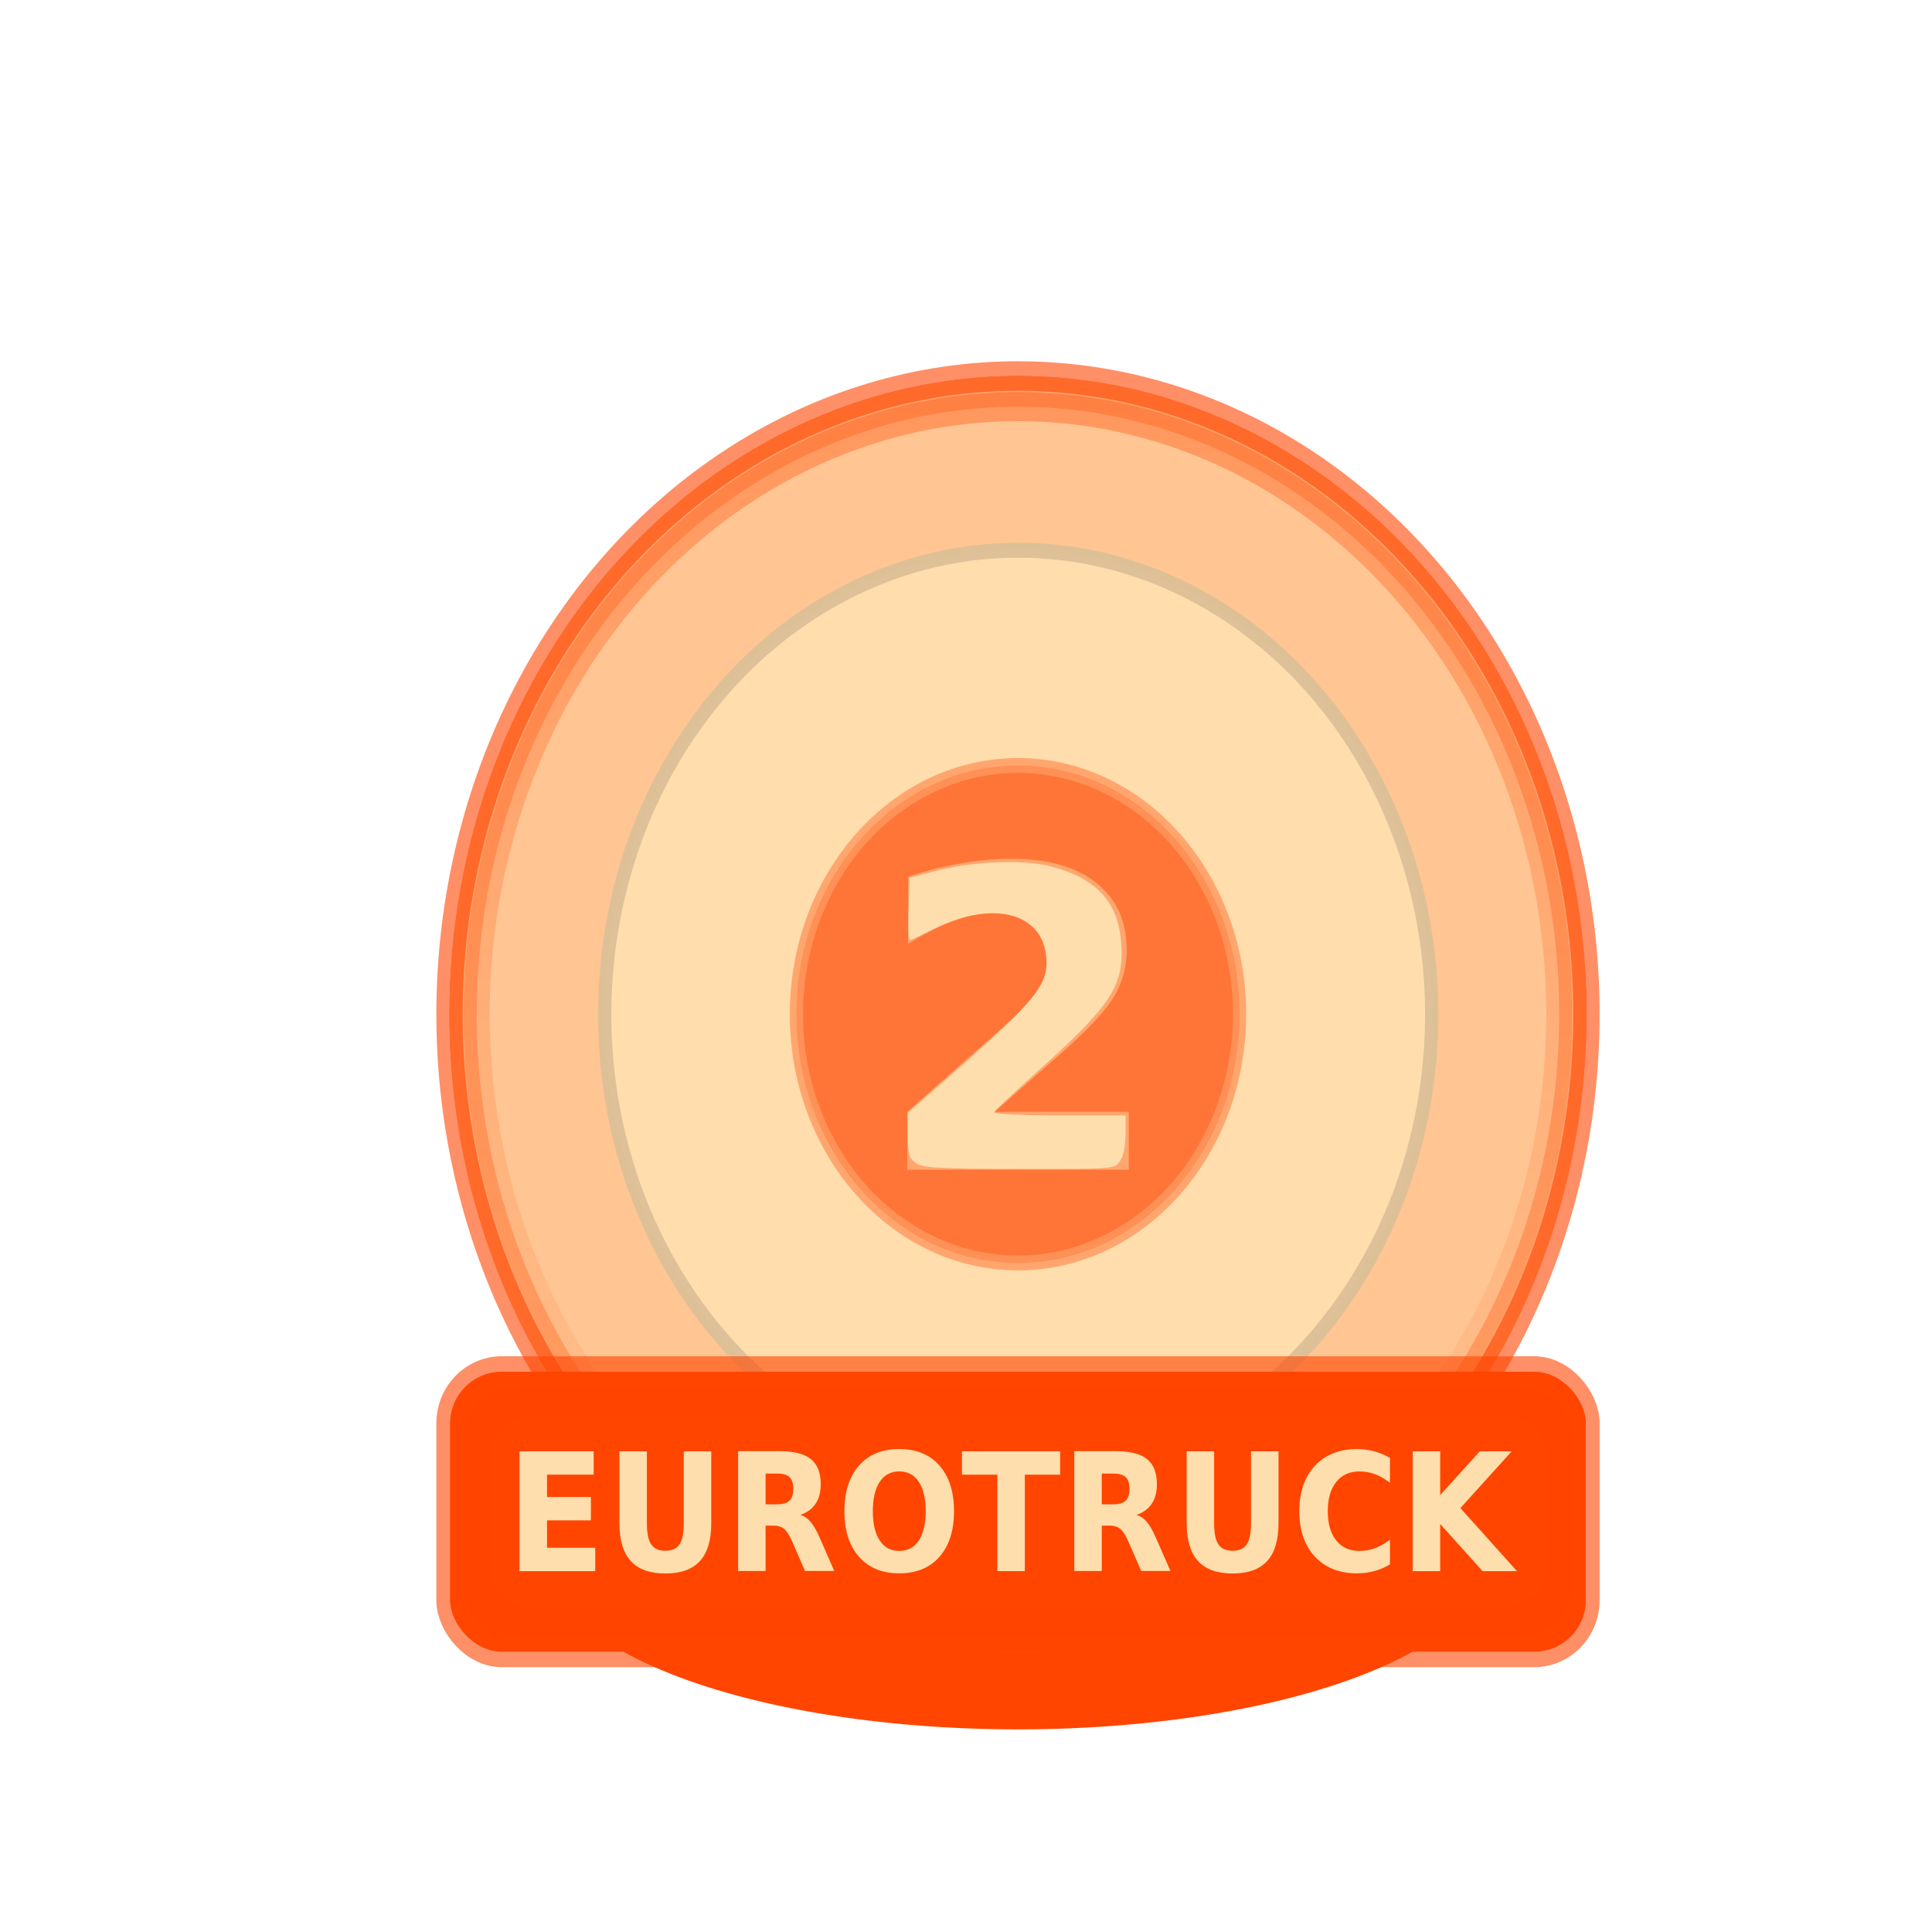 <svg xmlns="http://www.w3.org/2000/svg" viewBox="0 0 256 256"><defs><clipPath><path transform="matrix(15.333 0 0 11.5 415 -125.5)" d="m -24 13 c 0 1.105 -0.672 2 -1.5 2 -0.828 0 -1.5 -0.895 -1.5 -2 0 -1.105 0.672 -2 1.5 -2 0.828 0 1.5 0.895 1.5 2 z"/></clipPath><filter height="1.072" y="-0.036" width="1.072" x="-0.036" id="1" style="color-interpolation-filters:sRGB"><feGaussianBlur stdDeviation="0.444"/></filter><filter height="1.36" y="-0.18" width="1.36" x="-0.18" id="0" style="color-interpolation-filters:sRGB"><feGaussianBlur stdDeviation="1.2"/></filter><linearGradient y2="43.666" x2="0" y1="4.41" gradientUnits="userSpaceOnUse" id="2"><stop style="stop-color:#ff4500"/><stop offset="1" style="stop-color:#ff4500;stop-opacity:0"/></linearGradient></defs><g transform="translate(0 -796.36)"><path d="m -1067.28 1935.73 c 48.956 88.52 202.34 54.16 228.29 -18.719 30.922 -86.82 -49.563 -251.7 -185.88 -155.11 -45.916 33.728 -91.37 85.31 -42.41 173.83 z" transform="translate(1088.39 -936.13)" style="fill:#fff;color:#000"/><g transform="matrix(3.67 0 0 4.12 46.808 831.87)" style="fill:#ff4500"><path d="m 41 41.5 a 17 5.5 0 0 1 -34 0 17 5.5 0 1 1 34 0 z"/><circle cx="24" cy="24" r="20.526"/><path d="m 23.494 9 c -2.434 0.079 -4.825 0.756 -6.994 2.01 -3.47 2 -5.951 5.237 -6.988 9.107 -1.037 3.87 -0.505 7.913 1.498 11.383 c 2 3.47 5.237 5.951 9.107 6.988 3.87 1.037 7.913 0.505 11.383 -1.498 3.47 -2 5.951 -5.237 6.988 -9.107 c 1.037 -3.87 0.505 -7.913 -1.498 -11.383 -2 -3.47 -5.237 -5.951 -9.107 -6.988 -1.451 -0.389 -2.928 -0.557 -4.389 -0.51 z m 0.506 0.498 l 0.471 1 l 1.055 0.162 l -0.762 0.781 l 0.18 1.105 l -0.943 -0.521 l -0.943 0.521 l 0.18 -1.105 l -0.762 -0.781 l 1.055 -0.162 l 0.471 -1 z m -7.25 1.943 l 0.91 0.633 l 0.994 -0.387 l -0.27 1.059 l 0.709 0.867 l -1.078 0.02 l -0.557 0.924 l -0.396 -1.047 l -1.051 -0.297 l 0.832 -0.666 l -0.094 -1.105 z m 14.607 0.061 l -0.104 1.105 l 0.826 0.674 l -1.055 0.287 l -0.404 1.043 l -0.549 -0.928 l -1.078 -0.029 l 0.717 -0.859 l -0.262 -1.063 l 0.99 0.396 l 0.918 -0.627 z m -18.07 4.416 l 0.287 1.055 l 1.043 0.404 l -0.928 0.549 l -0.029 1.078 l -0.859 -0.717 l -1.063 0.262 l 0.396 -0.99 l -0.627 -0.918 l 1.105 0.104 l 0.674 -0.826 z m 21.502 0.092 l 0.666 0.832 l 1.105 -0.094 l -0.633 0.91 l 0.387 0.994 l -1.059 -0.27 l -0.867 0.709 l -0.02 -1.078 l -0.924 -0.557 l 1.047 -0.396 l 0.297 -1.051 z m -11.03 2.988 c 1.317 0 2.341 0.258 3.068 0.775 0.732 0.518 1.098 1.241 1.098 2.166 0 0.535 -0.155 1.035 -0.465 1.5 -0.31 0.461 -0.96 1.079 -1.953 1.855 l -2.352 1.842 h 4.844 v 1.861 h -8 v -1.861 l 4.02 -3.164 c 0.359 -0.289 0.625 -0.573 0.797 -0.85 0.172 -0.276 0.258 -0.563 0.258 -0.861 0 -0.461 -0.174 -0.833 -0.523 -1.113 -0.344 -0.281 -0.804 -0.42 -1.379 -0.42 -0.442 0 -0.925 0.085 -1.451 0.256 -0.526 0.167 -1.09 0.417 -1.689 0.75 v -2.158 c 0.639 -0.189 1.27 -0.331 1.895 -0.428 c 0.624 -0.101 1.236 -0.15 1.836 -0.15 z m -13.09 3.475 l 0.781 0.762 l 1.105 -0.18 l -0.521 0.943 l 0.521 0.943 l -1.105 -0.18 l -0.781 0.762 l -0.162 -1.055 l -1 -0.471 l 1 -0.471 l 0.162 -1.055 z m 26.668 0 l 0.162 1.055 l 1 0.471 l -1 0.471 l -0.162 1.055 l -0.781 -0.762 l -1.105 0.18 l 0.521 -0.943 l -0.521 -0.943 l 1.105 0.18 l 0.781 -0.762 z m -23.719 6.432 l 0.02 1.078 l 0.924 0.557 l -1.047 0.396 l -0.297 1.051 l -0.666 -0.832 l -1.105 0.094 l 0.633 -0.91 l -0.387 -0.994 l 1.059 0.27 l 0.867 -0.709 z m 20.729 0.088 l 0.859 0.717 l 1.063 -0.262 l -0.396 0.99 l 0.627 0.918 l -1.105 -0.104 l -0.674 0.826 l -0.287 -1.055 l -1.043 -0.404 l 0.928 -0.549 l 0.029 -1.078 z m -16.965 4.393 l 0.549 0.928 l 1.078 0.029 l -0.717 0.859 l 0.262 1.063 l -0.99 -0.396 l -0.918 0.627 l 0.104 -1.105 l -0.826 -0.674 l 1.055 -0.287 l 0.404 -1.043 z m 13.162 0.055 l 0.396 1.047 l 1.051 0.297 l -0.832 0.666 l 0.094 1.105 l -0.91 -0.633 l -0.994 0.387 l 0.27 -1.059 l -0.709 -0.867 l 1.078 -0.02 l 0.557 -0.924 z m -7.484 2.01 l 0.943 0.521 l 0.943 -0.521 l -0.18 1.105 l 0.762 0.781 l -1.055 0.162 l -0.471 1 l -0.471 -1 l -1.055 -0.162 l 0.762 -0.781 l -0.18 -1.105 z"/><g style="fill:#ffdead"><g style="stroke:#242424"><circle transform="matrix(1.008 0 0 1.008 -0.184 -0.184)" r="14.812" cy="24" cx="24" style="opacity:0.97;stroke-linecap:round;stroke-linejoin:round;stroke-width:0.476;filter:url(#1)"/><circle cx="24" cy="24" r="20.526" style="opacity:0.6;stroke:#ff4500;stroke-width:0.948"/></g><circle cx="24" cy="24" r="19.54" style="stroke-opacity:0.588;opacity:0.6;stroke:url(#2);stroke-width:0.933"/></g><rect ry="1.658" rx="1.865" y="35.5" x="3.5" height="9" width="41"/><g style="stroke:#ff4500;stroke-linecap:round;stroke-linejoin:round"><rect width="41" height="9" x="3.5" y="35.5" rx="1.865" ry="1.658" style="opacity:0.6"/><circle r="8" cy="24" cx="24" style="opacity:0.6;stroke-width:0.477;filter:url(#0)"/></g><path d="M 24 16.238 A 7.762 7.762 0 0 0 16.238 24 7.762 7.762 0 0 0 24 31.762 7.762 7.762 0 0 0 31.762 24 7.762 7.762 0 0 0 24 16.238 z M 23.76 19 c 1.317 0 2.341 0.258 3.068 0.775 0.732 0.518 1.098 1.241 1.098 2.166 0 0.535 -0.155 1.035 -0.465 1.5 -0.31 0.461 -0.96 1.079 -1.953 1.855 l -2.352 1.842 h 4.844 V 29 h -8 v -1.861 l 4.02 -3.164 c 0.359 -0.289 0.625 -0.573 0.797 -0.85 0.172 -0.276 0.258 -0.563 0.258 -0.861 0 -0.461 -0.174 -0.833 -0.523 -1.113 -0.344 -0.281 -0.804 -0.42 -1.379 -0.42 -0.442 0 -0.925 0.085 -1.451 0.256 -0.526 0.167 -1.09 0.417 -1.689 0.75 v -2.158 c 0.639 -0.189 1.27 -0.331 1.895 -0.428 C 22.548 19.05 23.16 19 23.76 19 z" style="opacity:0.5"/><path d="m 5.82 36 c -1.01 0 -1.82 0.658 -1.82 1.474 v 5.05 c 0 0.816 0.811 1.474 1.82 1.474 h 36.36 c 1.01 0 1.82 -0.658 1.82 -1.474 v -5.05 c 0 -0.816 -0.811 -1.474 -1.82 -1.474 h -36.36 z m 0.888 0.889 h 34.585 c 0.959 0 1.732 0.511 1.732 1.146 v 3.931 c 0 0.635 -0.773 1.146 -1.732 1.146 h -34.585 c -0.959 0 -1.732 -0.511 -1.732 -1.146 v -3.931 c 0 -0.635 0.773 -1.146 1.732 -1.146 z" style="opacity:0.3"/><g style="fill:#ffdead"><g transform="scale(0.999 1.001)"><path d="m 6.01 38.02 h 2.679 v 0.75 h -1.686 v 0.717 h 1.586 v 0.75 h -1.586 v 0.882 h 1.743 v 0.75 h -2.736 v -3.85 z"/><path d="m 9.619 38.02 h 0.993 v 2.308 q 0 0.477 0.155 0.683 0.157 0.204 0.511 0.204 0.356 0 0.511 -0.204 0.157 -0.206 0.157 -0.683 v -2.308 h 0.993 v 2.308 q 0 0.817 -0.41 1.217 -0.41 0.4 -1.251 0.4 -0.838 0 -1.248 -0.4 -0.41 -0.4 -0.41 -1.217 v -2.308 z"/><path d="m 15.32 39.722 q 0.312 0 0.446 -0.116 0.137 -0.116 0.137 -0.382 0 -0.263 -0.137 -0.376 -0.134 -0.113 -0.446 -0.113 h -0.418 v 0.988 h 0.418 z m -0.418 0.686 v 1.457 h -0.993 v -3.85 h 1.516 q 0.761 0 1.114 0.255 0.356 0.255 0.356 0.807 0 0.382 -0.186 0.627 -0.183 0.245 -0.554 0.361 0.204 0.046 0.364 0.211 0.162 0.162 0.327 0.495 l 0.539 1.093 h -1.057 l -0.469 -0.957 q -0.142 -0.289 -0.289 -0.395 -0.144 -0.106 -0.387 -0.106 h -0.281 z"/><path d="m 19.732 38.665 q -0.454 0 -0.704 0.335 -0.25 0.335 -0.25 0.944 0 0.606 0.25 0.941 0.25 0.335 0.704 0.335 0.456 0 0.707 -0.335 0.25 -0.335 0.25 -0.941 0 -0.609 -0.25 -0.944 -0.25 -0.335 -0.707 -0.335 z m 0 -0.719 q 0.928 0 1.454 0.531 0.526 0.531 0.526 1.467 0 0.933 -0.526 1.465 -0.526 0.531 -1.454 0.531 -0.926 0 -1.454 -0.531 -0.526 -0.531 -0.526 -1.465 0 -0.936 0.526 -1.467 0.529 -0.531 1.454 -0.531 z"/><path d="m 22 38.02 h 3.548 v 0.75 h -1.276 v 3.099 h -0.993 v -3.099 h -1.279 v -0.75 z"/><path d="m 27.47 39.722 q 0.312 0 0.446 -0.116 0.137 -0.116 0.137 -0.382 0 -0.263 -0.137 -0.376 -0.134 -0.113 -0.446 -0.113 h -0.418 v 0.988 h 0.418 z m -0.418 0.686 v 1.457 h -0.993 v -3.85 h 1.516 q 0.761 0 1.114 0.255 0.356 0.255 0.356 0.807 0 0.382 -0.186 0.627 -0.183 0.245 -0.554 0.361 0.204 0.046 0.364 0.211 0.162 0.162 0.327 0.495 l 0.539 1.093 h -1.057 l -0.469 -0.957 q -0.142 -0.289 -0.289 -0.395 -0.144 -0.106 -0.387 -0.106 h -0.281 z"/><path d="m 30.12 38.02 h 0.993 v 2.308 q 0 0.477 0.155 0.683 0.157 0.204 0.511 0.204 0.356 0 0.511 -0.204 0.157 -0.206 0.157 -0.683 v -2.308 h 0.993 v 2.308 q 0 0.817 -0.41 1.217 -0.41 0.4 -1.251 0.4 -0.838 0 -1.248 -0.4 -0.41 -0.4 -0.41 -1.217 v -2.308 z"/><path d="m 37.468 41.654 q -0.273 0.142 -0.57 0.214 -0.297 0.072 -0.619 0.072 -0.962 0 -1.524 -0.536 -0.562 -0.539 -0.562 -1.459 0 -0.923 0.562 -1.459 0.562 -0.539 1.524 -0.539 0.322 0 0.619 0.072 0.297 0.072 0.57 0.214 v 0.797 q -0.276 -0.188 -0.544 -0.276 -0.268 -0.088 -0.565 -0.088 -0.531 0 -0.835 0.34 -0.304 0.34 -0.304 0.939 0 0.596 0.304 0.936 0.304 0.34 0.835 0.34 0.297 0 0.565 -0.088 0.268 -0.088 0.544 -0.276 v 0.797 z"/><path d="m 38.29 38.02 h 0.993 v 1.405 l 1.431 -1.405 h 1.153 l -1.854 1.823 l 2.045 2.027 h -1.243 l -1.532 -1.516 v 1.516 h -0.993 v -3.85 z"/></g><path d="m 121.58 153.94 c -0.912 -0.636 -1.066 -1.17 -1.066 -3.699 v -2.956 l 5.329 -4.666 c 11.89 -10.412 13.446 -12.348 13.01 -16.187 -0.652 -5.788 -7.375 -7.296 -15.11 -3.39 -1.501 0.758 -2.85 1.378 -2.998 1.378 -0.148 0 -0.207 -1.856 -0.132 -4.125 l 0.137 -4.125 l 3.316 -0.864 c 5.074 -1.322 11.668 -1.596 15.394 -0.64 6.01 1.542 8.927 4.654 9.355 9.974 0.458 5.705 -1.23 8.347 -10.776 16.871 -3.256 2.908 -5.992 5.474 -6.079 5.702 -0.087 0.229 3.797 0.415 8.644 0.415 h 8.802 v 2.5 c 0 1.496 -0.296 2.923 -0.737 3.552 -0.731 1.044 -0.839 1.053 -13.381 1.028 -10.691 -0.021 -12.808 -0.14 -13.709 -0.768 z" transform="matrix(0.272 0 0 0.243 -12.755 -8.619)" style="fill-rule:evenodd"/></g></g></g></svg>